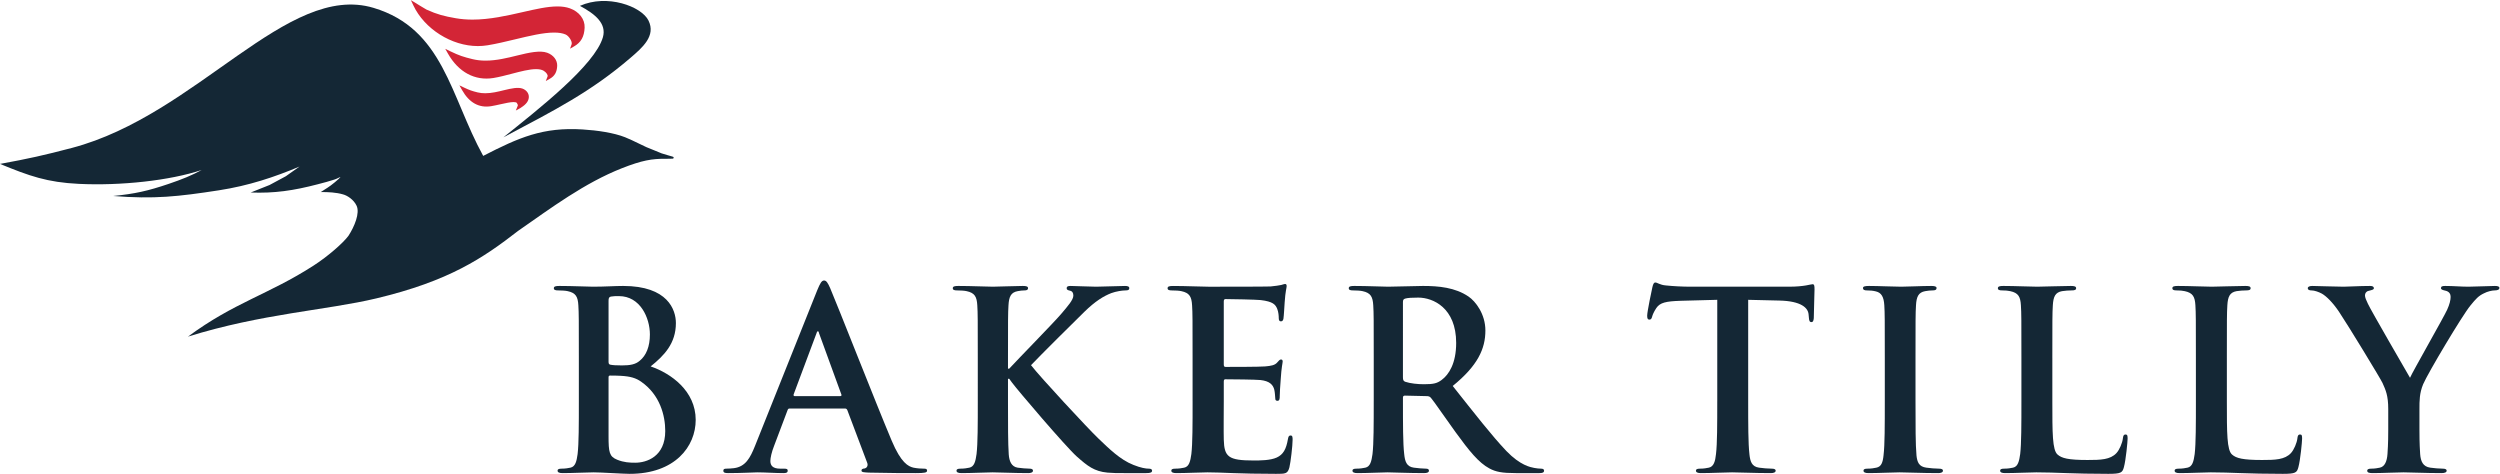 <?xml version="1.0" encoding="UTF-8" standalone="no"?>
<svg
   xmlns:dc="http://purl.org/dc/elements/1.1/"
   xmlns:cc="http://creativecommons.org/ns#"
   xmlns:rdf="http://www.w3.org/1999/02/22-rdf-syntax-ns#"
   xmlns:svg="http://www.w3.org/2000/svg"
   xmlns="http://www.w3.org/2000/svg"
   viewBox="0 0 223.28 42.32"
   height="42.32"
   width="223.28"
   xml:space="preserve"
   id="svg2"
   version="1.1"><defs
     id="defs6" /><g
     transform="matrix(1.333,0,0,-1.333,0,42.32)"
     id="g10"><g
       transform="scale(0.1)"
       id="g12"><path
         id="path14"
         style="fill:#142735;fill-opacity:1;fill-rule:evenodd;stroke:none"
         d="m 323.746,213.02 c -22.074,40.136 -26.621,85.136 -73.437,99.179 C 192.344,329.59 132.211,240.52 48.168,218.371 29.559,213.469 18.934,211.105 0,207.656 c 19.656,-8.093 31.578,-12.351 52.844,-13.371 27.953,-1.344 60.773,2.168 82.297,9.301 -6.875,-3.77 -13.243,-6.289 -22.094,-9.301 -14.074,-4.781 -22.789,-6.687 -37.242,-8.125 27.472,-2.207 43.633,-0.387 70.875,3.813 19.992,3.086 37.215,8.855 54.043,15.933 l -9.157,-6.48 -10.937,-5.891 -12.668,-5.047 c 15.934,-0.586 28.543,1.239 45.004,5.543 4.305,1.117 7.762,2.035 10.312,2.903 3.231,0.808 6.735,3.527 3.477,0.515 -1.309,-1.211 -3.301,-2.879 -5.082,-4.195 -2.965,-2.188 -5.914,-3.809 -6.754,-4.465 4.906,0.059 10.402,-0.234 14.879,-1.543 2.82,-0.715 7.191,-3.457 9.129,-7.605 2.304,-4.946 -1.399,-13.887 -5.43,-20.118 -3.469,-4.746 -13.695,-13.75 -23.473,-20.039 -30.175,-19.414 -53.066,-24.601 -84.085,-47.55 49.3,15.41 93.101,17.707 126.234,25.625 48.695,11.632 71.387,26.925 94.984,45.234 22.239,15.469 44.449,32.09 69.614,42.004 13.289,5.223 20.144,6.426 29.429,6.289 3.563,0 4.016,0.074 4.016,0.074 1.355,-0.164 1.558,1.035 0.512,1.367 -1.289,0.395 -5.383,1.504 -7.45,2.211 -1.398,0.457 -7.484,3.203 -10.117,4.129 -8.765,4.317 -12.871,6.086 -14.328,6.66 -7.602,3 -18.582,4.621 -28.5,5.227 -26.469,1.66 -42.578,-5.352 -66.586,-17.734 v 0" /><path
         id="path16"
         style="fill:#142735;fill-opacity:1;fill-rule:nonzero;stroke:none"
         d="m 388.551,313.547 c 18.097,8.133 41.25,-0.266 45.961,-9.863 4.992,-10.188 -3.875,-17.93 -12.086,-24.961 -26.563,-22.785 -50.606,-34.981 -85.164,-53.262 23.379,18.73 61.308,48.348 66.679,67.031 2.641,9.199 -5.218,15.625 -15.39,21.055 v 0" /><path
         id="path18"
         style="fill:#d32536;fill-opacity:1;fill-rule:nonzero;stroke:none"
         d="m 381.797,311.91 c -2.367,0.844 -5.078,1.258 -8.289,1.258 -6.715,0 -14.813,-1.848 -23.379,-3.813 -10.281,-2.347 -21.93,-5.007 -33.52,-5.015 -3.933,0 -7.722,0.312 -11.257,0.93 -7.735,1.351 -12.391,2.507 -19.59,5.785 -0.403,0.179 -1.387,0.785 -3.18,1.886 l -7.285,4.442 1.633,-3.473 c 7.429,-15.812 25.609,-27.297 43.226,-27.297 2.211,0 4.414,0.18 6.555,0.528 5.852,0.961 12.133,2.468 18.199,3.929 9.809,2.364 19.059,4.59 26.356,4.59 3.164,0 5.675,-0.422 7.675,-1.281 2.282,-0.988 4.664,-4.863 4.047,-6.574 l -1.058,-2.942 2.718,1.543 c 4.625,2.629 6.797,6.504 7.051,12.559 0.235,5.621 -3.652,10.703 -9.902,12.945" /><path
         id="path20"
         style="fill:#d32536;fill-opacity:1;fill-rule:nonzero;stroke:none"
         d="m 366.594,282.152 c -4.731,1.707 -12.09,0.118 -20.047,-1.855 -6.512,-1.609 -13.895,-3.442 -21.192,-3.442 -3.109,0 -5.941,0.325 -8.656,0.977 -6.176,1.496 -9.058,2.422 -15.039,5.316 l -3.336,1.618 1.828,-3.227 c 7.012,-12.398 18.051,-18.336 30.411,-16.324 3.933,0.644 8.187,1.758 12.304,2.836 6.086,1.597 11.836,3.101 16.313,3.101 2.203,0 3.871,-0.359 5.105,-1.113 1.778,-1.09 2.961,-2.84 2.574,-3.828 l -1.175,-3.031 2.828,1.605 c 3.148,1.793 4.633,4.426 4.808,8.535 0.157,3.848 -2.484,7.309 -6.726,8.832" /><path
         id="path22"
         style="fill:#142735;fill-opacity:1;fill-rule:evenodd;stroke:none"
         d="m 445.719,28.691 c 0,-17.254 -12.606,-21.23 -20.071,-21.23 -3.812,0 -7.628,0.168 -12.109,1.992 -5.309,2.148 -5.805,4.973 -5.805,15.918 v 39.316 c 0,0.82 0.332,1.164 0.996,1.164 2.493,0 4.153,0 7.133,-0.168 6.473,-0.34 10.285,-1.492 13.766,-3.984 12.605,-8.789 16.09,-22.723 16.09,-33.008 z m -37.985,87.247 c 0,1.828 0.332,2.48 1.496,2.824 1.661,0.32 3.153,0.32 5.473,0.32 14.262,0 20.731,-14.59 20.731,-25.703 0,-8.125 -2.485,-14.102 -6.797,-17.59 -2.821,-2.477 -6.469,-3.141 -11.942,-3.141 -3.812,0 -6.304,0.164 -7.8,0.496 -0.665,0.168 -1.161,0.5 -1.161,1.828 V 115.938 Z M 387.832,48.594 c 0,-15.254 0,-28.359 -0.828,-35.332 -0.66,-4.805 -1.492,-8.457 -4.813,-9.121 -1.492,-0.332 -3.48,-0.664 -5.968,-0.664 -1.989,0 -2.653,-0.496 -2.653,-1.32 0,-1.16 1.16,-1.66 3.317,-1.66 6.633,0 17.082,0.5 20.894,0.5 C 402.758,0.996 417.852,0 421.836,0 c 30.519,0 44.285,18.406 44.285,36.152 0,19.406 -16.59,31.184 -30.187,35.832 9.121,7.293 16.918,15.426 16.918,29.024 0,8.789 -5.309,24.883 -35.329,24.883 -5.636,0 -12.109,-0.5 -20.238,-0.5 -3.316,0 -13.765,0.5 -22.555,0.5 -2.488,0 -3.652,-0.332 -3.652,-1.496 0,-1.161 0.996,-1.493 2.824,-1.493 2.321,0 5.141,-0.168 6.469,-0.5 5.473,-1.164 6.797,-3.808 7.129,-9.453 0.332,-5.312 0.332,-9.953 0.332,-35.168 v -29.188 0" /><path
         id="path24"
         style="fill:#142735;fill-opacity:1;fill-rule:evenodd;stroke:none"
         d="m 532.41,52.078 c -0.664,0 -0.828,0.5 -0.664,1.164 l 15.262,40.801 c 0.164,0.664 0.496,1.492 0.996,1.492 0.496,0 0.664,-0.828 0.828,-1.492 l 14.93,-40.969 c 0.164,-0.496 0,-0.996 -0.832,-0.996 h -30.52 z m 33.676,-8.301 c 0.828,0 1.32,-0.332 1.652,-1.148 L 581.012,7.461 c 0.828,-1.992 -0.332,-3.484 -1.496,-3.816 -1.661,-0.168 -2.325,-0.5 -2.325,-1.488 0,-1.16 1.993,-1.16 4.981,-1.336 13.266,-0.324 25.379,-0.324 31.348,-0.324 6.132,0 7.628,0.324 7.628,1.66 0,1.156 -0.832,1.32 -2.156,1.32 -1.988,0 -4.476,0.168 -6.965,0.664 -3.48,0.832 -8.297,3.156 -14.593,18.086 -10.618,25.207 -37.157,92.882 -41.133,102.003 -1.66,3.817 -2.656,5.309 -4.153,5.309 -1.656,0 -2.652,-1.824 -4.644,-6.637 L 505.875,18.738 c -3.316,-8.289 -6.473,-13.934 -14.098,-14.93 -1.328,-0.164 -3.652,-0.332 -5.14,-0.332 -1.328,0 -1.992,-0.332 -1.992,-1.32 0,-1.336 0.996,-1.66 3.148,-1.66 8.629,0 17.75,0.5 19.574,0.5 5.145,0 12.278,-0.5 17.578,-0.5 1.828,0 2.825,0.324 2.825,1.66 0,0.988 -0.5,1.32 -2.493,1.32 h -2.484 c -5.141,0 -6.637,2.16 -6.637,5.145 0,1.984 0.832,5.969 2.492,10.117 l 8.954,23.723 c 0.332,0.984 0.664,1.316 1.496,1.316 h 36.988 v 0" /><path
         id="path26"
         style="fill:#142735;fill-opacity:1;fill-rule:nonzero;stroke:none"
         d="m 675.359,77.781 c 0,25.215 0,29.856 0.332,35.168 0.332,5.813 1.664,8.621 6.141,9.453 1.992,0.332 2.981,0.5 4.645,0.5 1.328,0 2.316,0.332 2.316,1.493 0,1.164 -1.156,1.496 -3.48,1.496 -5.641,0 -16.09,-0.5 -20.071,-0.5 -3.976,0 -14.426,0.5 -23.222,0.5 -2.485,0 -3.645,-0.332 -3.645,-1.496 0,-1.161 0.996,-1.493 2.82,-1.493 2.321,0 5.137,-0.168 6.465,-0.5 5.477,-1.164 6.805,-3.808 7.137,-9.453 0.332,-5.312 0.332,-9.953 0.332,-35.168 V 48.594 c 0,-15.254 0,-28.359 -0.832,-35.332 -0.664,-4.805 -1.492,-8.457 -4.809,-9.121 -1.496,-0.332 -3.48,-0.664 -5.972,-0.664 -1.993,0 -2.657,-0.496 -2.657,-1.32 0,-1.16 1.161,-1.66 3.321,-1.66 6.636,0 17.086,0.5 20.898,0.5 4.145,0 14.594,-0.5 23.883,-0.5 1.824,0 3.152,0.5 3.152,1.66 0,0.824 -0.828,1.32 -2.156,1.32 -2.152,0 -5.809,0.332 -8.125,0.664 -4.152,0.664 -5.641,4.316 -5.973,8.957 -0.5,7.137 -0.5,20.242 -0.5,35.496 v 15.098 h 0.832 l 1.821,-2.492 c 3.488,-4.812 36.164,-43.125 43.457,-49.598 7.136,-6.297 11.613,-9.949 20.566,-10.781 3.488,-0.324 6.473,-0.324 11.445,-0.324 h 14.434 c 3.149,0 3.981,0.5 3.981,1.66 0,0.988 -0.997,1.32 -2.161,1.32 -1.984,0 -5.304,0.5 -10.281,2.492 -8.961,3.484 -16.422,10.945 -23.715,17.91 -6.468,6.141 -38.98,41.133 -44.953,48.934 5.641,5.965 30.684,30.848 35.824,35.821 7.137,6.972 12.778,10.449 17.918,12.441 3.153,1.164 7.293,1.828 9.618,1.828 1.66,0 2.492,0.332 2.492,1.493 0,1.164 -1.164,1.496 -2.824,1.496 -5.141,0 -14.262,-0.5 -19.403,-0.5 -4.476,0 -13.605,0.5 -17.086,0.5 -1.828,0 -2.652,-0.332 -2.652,-1.496 0,-0.997 0.66,-1.329 2.152,-1.661 1.66,-0.332 2.324,-1.496 2.324,-3.32 0,-2.812 -3.652,-6.965 -8.293,-12.43 -4.808,-5.644 -29.023,-30.351 -34.664,-36.496 h -0.832 v 7.293 0" /><path
         id="path28"
         style="fill:#142735;fill-opacity:1;fill-rule:nonzero;stroke:none"
         d="m 799.047,48.594 c 0,-15.254 0,-28.359 -0.828,-35.332 -0.664,-4.805 -1.496,-8.457 -4.813,-9.121 -1.492,-0.332 -3.48,-0.664 -5.968,-0.664 -1.993,0 -2.657,-0.496 -2.657,-1.32 0,-1.16 1.16,-1.66 3.321,-1.66 6.628,0 17.086,0.5 20.898,0.5 C 818.785,0.996 829.898,0 854.941,0 c 6.309,0 7.793,0 8.965,4.309 0.821,3.32 2.149,14.598 2.149,18.418 0,1.648 0,2.977 -1.328,2.977 -1.153,0 -1.485,-0.664 -1.817,-2.488 -1.172,-6.801 -3.164,-10.285 -7.461,-12.27 -4.316,-1.992 -11.289,-1.992 -15.601,-1.992 -16.918,0 -19.571,2.484 -19.903,13.93 -0.164,4.812 0,20.066 0,25.711 v 13.105 c 0,0.996 0.168,1.66 0.996,1.66 3.981,0 20.407,-0.164 23.551,-0.496 6.133,-0.668 8.457,-3.156 9.297,-6.477 0.488,-2.156 0.488,-4.309 0.664,-5.965 0,-0.832 0.332,-1.496 1.485,-1.496 1.503,0 1.503,1.828 1.503,3.152 0,1.164 0.313,7.793 0.645,11.117 0.508,8.457 1.328,11.113 1.328,12.098 0,0.996 -0.488,1.34 -1.152,1.34 -0.821,0 -1.485,-0.844 -2.657,-2.16 -1.484,-1.66 -3.984,-2.156 -7.968,-2.488 -3.809,-0.332 -22.879,-0.332 -26.528,-0.332 -0.996,0 -1.164,0.664 -1.164,1.824 v 41.964 c 0,1.161 0.332,1.661 1.164,1.661 3.317,0 20.727,-0.332 23.559,-0.664 8.281,-0.997 9.941,-2.993 11.113,-5.977 0.821,-1.992 0.996,-4.809 0.996,-5.969 0,-1.496 0.332,-2.324 1.485,-2.324 1.152,0 1.484,0.996 1.66,1.824 0.332,1.996 0.664,9.289 0.82,10.949 0.508,7.629 1.328,9.622 1.328,10.782 0,0.832 -0.156,1.484 -0.996,1.484 -0.82,0 -1.816,-0.488 -2.636,-0.652 -1.329,-0.332 -3.985,-0.664 -7.149,-0.996 -3.144,-0.168 -36.152,-0.168 -41.461,-0.168 -4.64,0 -15.098,0.5 -23.887,0.5 -2.484,0 -3.644,-0.332 -3.644,-1.496 0,-1.161 0.996,-1.493 2.82,-1.493 2.321,0 5.141,-0.168 6.465,-0.5 5.473,-1.164 6.801,-3.808 7.133,-9.453 0.332,-5.312 0.332,-9.953 0.332,-35.168 v -29.188 0" /><path
         id="path30"
         style="fill:#142735;fill-opacity:1;fill-rule:evenodd;stroke:none"
         d="m 939.98,115.109 c 0,1.329 0.333,1.993 1.504,2.313 1.661,0.508 4.649,0.664 8.789,0.664 9.786,0 25.372,-6.797 25.372,-30.352 0,-13.594 -4.805,-21.23 -9.786,-24.871 -2.988,-2.16 -5.136,-2.824 -11.777,-2.824 -4.141,0 -9.121,0.496 -12.598,1.66 -1.171,0.496 -1.504,1.164 -1.504,2.988 V 115.109 Z M 920.41,48.594 c 0,-15.254 0,-28.359 -0.82,-35.332 -0.664,-4.805 -1.504,-8.457 -4.805,-9.121 -1.504,-0.332 -3.496,-0.664 -5.976,-0.664 -1.993,0 -2.657,-0.496 -2.657,-1.32 0,-1.16 1.153,-1.66 3.321,-1.66 6.64,0 17.09,0.5 20.234,0.5 2.481,0 14.766,-0.5 24.375,-0.5 2.168,0 3.32,0.5 3.32,1.66 0,0.824 -0.664,1.32 -1.992,1.32 -1.992,0 -5.625,0.332 -8.125,0.664 -4.98,0.664 -5.976,4.316 -6.465,9.121 -0.84,6.973 -0.84,20.078 -0.84,35.5 v 2.324 c 0,0.992 0.508,1.324 1.329,1.324 l 14.433,-0.332 c 1.172,0 2.168,-0.164 2.988,-1.16 2.149,-2.488 9.786,-13.77 16.426,-22.891 9.278,-12.773 15.586,-20.566 22.715,-24.383 4.319,-2.324 8.459,-3.148 17.759,-3.148 h 15.76 c 1.97,0 3.14,0.324 3.14,1.66 0,0.824 -0.66,1.32 -1.99,1.32 -1.33,0 -2.81,0.168 -4.65,0.5 -2.48,0.496 -9.28,1.66 -18.57,11.277 -9.789,10.281 -21.234,25.051 -36,43.625 16.758,13.602 21.895,24.883 21.895,37.156 0,11.106 -6.621,19.57 -11.27,22.727 -8.965,6.133 -20.078,7.129 -30.527,7.129 -5.137,0 -17.734,-0.5 -23.379,-0.5 -3.476,0 -13.926,0.5 -22.734,0.5 -2.481,0 -3.633,-0.332 -3.633,-1.496 0,-1.161 0.996,-1.493 2.812,-1.493 2.325,0 5.137,-0.168 6.465,-0.5 5.469,-1.164 6.797,-3.808 7.129,-9.453 0.332,-5.312 0.332,-9.953 0.332,-35.168 v -29.188 0" /><path
         id="path32"
         style="fill:#142735;fill-opacity:1;fill-rule:nonzero;stroke:none"
         d="m 1150.57,48.594 c 0,-15.254 0,-28.359 -0.84,-35.332 -0.49,-4.805 -1.49,-8.457 -4.81,-9.121 -1.48,-0.332 -3.47,-0.664 -5.97,-0.664 -2,0 -2.66,-0.496 -2.66,-1.32 0,-1.16 1.17,-1.66 3.32,-1.66 6.64,0 17.09,0.5 20.9,0.5 4.65,0 15.1,-0.5 26.03,-0.5 1.84,0 3.17,0.5 3.17,1.66 0,0.824 -0.84,1.32 -2.66,1.32 -2.48,0 -6.13,0.332 -8.46,0.664 -4.98,0.664 -5.97,4.316 -6.46,8.957 -0.84,7.137 -0.84,20.242 -0.84,35.496 v 68.008 l 20.9,-0.497 c 14.76,-0.332 19.24,-4.984 19.57,-9.289 l 0.17,-1.828 c 0.16,-2.488 0.49,-3.316 1.82,-3.316 1,0 1.33,0.992 1.5,2.652 0,4.309 0.49,15.754 0.49,19.242 0,2.489 -0.15,3.485 -1.33,3.485 -1.32,0 -5.31,-1.66 -15.91,-1.66 h -65.69 c -5.47,0 -11.77,0.332 -16.58,0.832 -4.16,0.332 -5.82,1.98 -7.13,1.98 -0.99,0 -1.5,-0.996 -1.99,-3.144 -0.33,-1.329 -3.5,-16.426 -3.5,-19.071 0,-1.828 0.34,-2.66 1.51,-2.66 0.99,0 1.48,0.664 1.81,1.992 0.34,1.321 1.18,3.313 2.84,5.801 2.48,3.656 6.46,4.484 16.07,4.817 l 24.73,0.664 v -68.008 0" /><path
         id="path34"
         style="fill:#142735;fill-opacity:1;fill-rule:nonzero;stroke:none"
         d="m 1262.83,48.594 c 0,-16.082 0,-29.192 -0.84,-36.16 -0.49,-4.805 -1.48,-7.629 -4.8,-8.293 -1.49,-0.332 -3.48,-0.664 -5.98,-0.664 -1.99,0 -2.66,-0.496 -2.66,-1.32 0,-1.16 1.18,-1.66 3.33,-1.66 6.64,0 17.08,0.5 20.89,0.5 4.5,0 14.93,-0.5 25.88,-0.5 1.82,0 3.15,0.5 3.15,1.66 0,0.824 -0.82,1.32 -2.66,1.32 -2.48,0 -6.13,0.332 -8.46,0.664 -4.96,0.664 -6.13,3.652 -6.62,8.125 -0.66,7.137 -0.66,20.246 -0.66,36.328 v 29.188 c 0,25.215 0,29.856 0.33,35.168 0.33,5.813 1.66,8.621 6.13,9.453 2,0.332 3.32,0.5 4.98,0.5 1.66,0 2.66,0.332 2.66,1.661 0,0.996 -1.33,1.328 -3.5,1.328 -6.3,0 -16.09,-0.5 -20.23,-0.5 -4.81,0 -15.25,0.5 -21.56,0.5 -2.66,0 -3.99,-0.332 -3.99,-1.328 0,-1.329 1,-1.661 2.66,-1.661 1.99,0 4.16,-0.168 5.98,-0.664 3.65,-0.832 5.31,-3.644 5.64,-9.289 0.33,-5.312 0.33,-9.953 0.33,-35.168 v -29.188 0" /><path
         id="path36"
         style="fill:#142735;fill-opacity:1;fill-rule:nonzero;stroke:none"
         d="m 1375.08,77.781 c 0,25.215 0,29.856 0.33,35.168 0.35,5.813 1.66,8.621 6.15,9.453 1.99,0.332 4.63,0.5 6.47,0.5 1.99,0 2.99,0.332 2.99,1.493 0,1.164 -1.18,1.496 -3.5,1.496 -6.47,0 -18.57,-0.5 -22.54,-0.5 -4.49,0 -14.94,0.5 -22.73,0.5 -2.48,0 -3.66,-0.332 -3.66,-1.496 0,-1.161 1,-1.493 2.84,-1.493 2.14,0 4.14,-0.168 5.46,-0.5 5.47,-1.164 6.8,-3.808 7.13,-9.453 0.34,-5.312 0.34,-9.953 0.34,-35.168 V 48.594 c 0,-15.254 0,-28.359 -0.82,-35.332 -0.67,-4.805 -1.51,-8.457 -4.83,-9.121 -1.48,-0.332 -3.48,-0.664 -5.96,-0.664 -1.99,0 -2.65,-0.496 -2.65,-1.32 0,-1.16 1.15,-1.66 3.32,-1.66 6.62,0 17.07,0.5 20.9,0.5 13.41,0 24.37,-0.996 48.26,-0.996 8.61,0 9.45,0.82 10.45,4.473 1.33,4.812 2.48,17.258 2.48,19.074 0,1.988 -0.16,2.82 -1.33,2.82 -1.33,0 -1.66,-0.996 -1.82,-2.488 -0.33,-3.144 -2.32,-7.793 -4.31,-9.953 -4.14,-4.473 -10.63,-4.641 -19.42,-4.641 -12.93,0 -17.24,1.164 -20.06,3.645 -3.49,2.988 -3.49,14.434 -3.49,35.664 v 29.188 0" /><path
         id="path38"
         style="fill:#142735;fill-opacity:1;fill-rule:nonzero;stroke:none"
         d="m 1492.01,77.781 c 0,25.215 0,29.856 0.33,35.168 0.34,5.813 1.66,8.621 6.14,9.453 1.99,0.332 4.65,0.5 6.46,0.5 1.99,0 2.99,0.332 2.99,1.493 0,1.164 -1.15,1.496 -3.48,1.496 -6.48,0 -18.59,-0.5 -22.56,-0.5 -4.49,0 -14.94,0.5 -22.73,0.5 -2.48,0 -3.65,-0.332 -3.65,-1.496 0,-1.161 0.99,-1.493 2.83,-1.493 2.15,0 4.14,-0.168 5.47,-0.5 5.47,-1.164 6.8,-3.808 7.13,-9.453 0.33,-5.312 0.33,-9.953 0.33,-35.168 V 48.594 c 0,-15.254 0,-28.359 -0.82,-35.332 -0.66,-4.805 -1.5,-8.457 -4.82,-9.121 -1.49,-0.332 -3.48,-0.664 -5.96,-0.664 -1.99,0 -2.66,-0.496 -2.66,-1.32 0,-1.16 1.15,-1.66 3.32,-1.66 6.62,0 17.07,0.5 20.9,0.5 13.44,0 24.38,-0.996 48.26,-0.996 8.64,0 9.46,0.82 10.45,4.473 1.33,4.812 2.48,17.258 2.48,19.074 0,1.988 -0.15,2.82 -1.33,2.82 -1.32,0 -1.66,-0.996 -1.81,-2.488 -0.33,-3.144 -2.33,-7.793 -4.32,-9.953 -4.14,-4.473 -10.6,-4.641 -19.39,-4.641 -12.95,0 -17.27,1.164 -20.08,3.645 -3.48,2.988 -3.48,14.434 -3.48,35.664 v 29.188 0" /><path
         id="path40"
         style="fill:#142735;fill-opacity:1;fill-rule:nonzero;stroke:none"
         d="m 1600.14,29.855 c 0,-2.66 0,-9.621 -0.51,-16.594 -0.33,-4.805 -1.82,-8.457 -5.14,-9.121 -1.48,-0.332 -3.47,-0.664 -5.8,-0.664 -1.83,0 -2.65,-0.496 -2.65,-1.32 0,-1.336 1.32,-1.66 3.65,-1.66 6.13,0 16.58,0.5 20.72,0.5 4.49,0 14.94,-0.5 25.39,-0.5 2.15,0 3.48,0.5 3.48,1.66 0,0.824 -0.84,1.32 -2.66,1.32 -2.32,0 -5.98,0.332 -8.3,0.664 -4.96,0.664 -6.46,4.316 -6.8,9.121 -0.48,6.973 -0.48,13.934 -0.48,16.594 v 13.59 c 0,5.481 0,10.625 2.48,16.594 2.98,7.129 26.21,46.113 31.68,52.742 3.65,4.485 5.46,6.465 8.96,8.125 2.48,1.332 5.63,1.996 7.29,1.996 1.83,0 3.16,0.496 3.16,1.661 0,0.996 -1.17,1.328 -2.99,1.328 -3.14,0 -14.1,-0.5 -17.75,-0.5 -4.81,0 -10.12,0.5 -15.59,0.5 -1.99,0 -2.81,-0.332 -2.81,-1.496 0,-0.997 1.48,-1.329 2.97,-1.661 2.83,-0.664 3.49,-2.492 3.49,-4.14 0,-2.156 -0.66,-4.981 -2.32,-8.633 -2.32,-5.137 -23.22,-41.633 -24.88,-45.605 -2.66,4.637 -25.88,44.609 -28.21,49.59 -1.15,2.325 -1.97,4.309 -1.97,5.633 0,1.328 0.82,2.66 2.31,2.992 2.5,0.664 3.65,0.828 3.65,1.825 0,0.996 -0.82,1.496 -2.48,1.496 -7.46,0 -14.28,-0.5 -17.76,-0.5 -5.47,0 -17.91,0.5 -20.89,0.5 -2,0 -3.15,-0.5 -3.15,-1.496 0,-1.161 1.15,-1.493 2.48,-1.493 1.99,0 4.81,-1 6.97,-2.16 3.15,-1.828 7.29,-5.965 11.45,-12.109 5.8,-8.621 28.03,-45.117 29.18,-47.766 2.17,-4.812 3.83,-8.457 3.83,-17.422 v -13.59 0" /><path
         id="path42"
         style="fill:#d32536;fill-opacity:1;fill-rule:nonzero;stroke:none"
         d="m 354.32,252.395 c 0.106,2.507 -1.593,4.769 -4.34,5.753 -2.953,1.036 -7.441,0.094 -12.289,-1.097 C 333.809,256.09 329.41,255 325.09,255 c -1.824,0 -3.481,0.188 -5.067,0.566 -3.609,0.872 -5.609,1.582 -8.929,3.164 l -3.301,1.575 1.797,-3.184 c 4.781,-8.484 11.371,-12.086 19.43,-10.793 1.992,0.328 4.14,0.805 6.25,1.281 3.414,0.762 6.632,1.485 8.863,1.485 1.172,0 1.953,-0.215 2.137,-0.598 l 0.175,-0.289 c 0.528,-0.789 0.641,-1.273 0.391,-1.664 l 0.012,-0.008 -1.243,-3.117 2.786,1.504 c 0.015,0.012 0.027,0.019 0.047,0.035 l 0.156,0.082 c 0.316,0.168 0.504,0.336 0.73,0.508 3.196,2.027 4.887,4.269 4.996,6.848" /></g></g></svg>